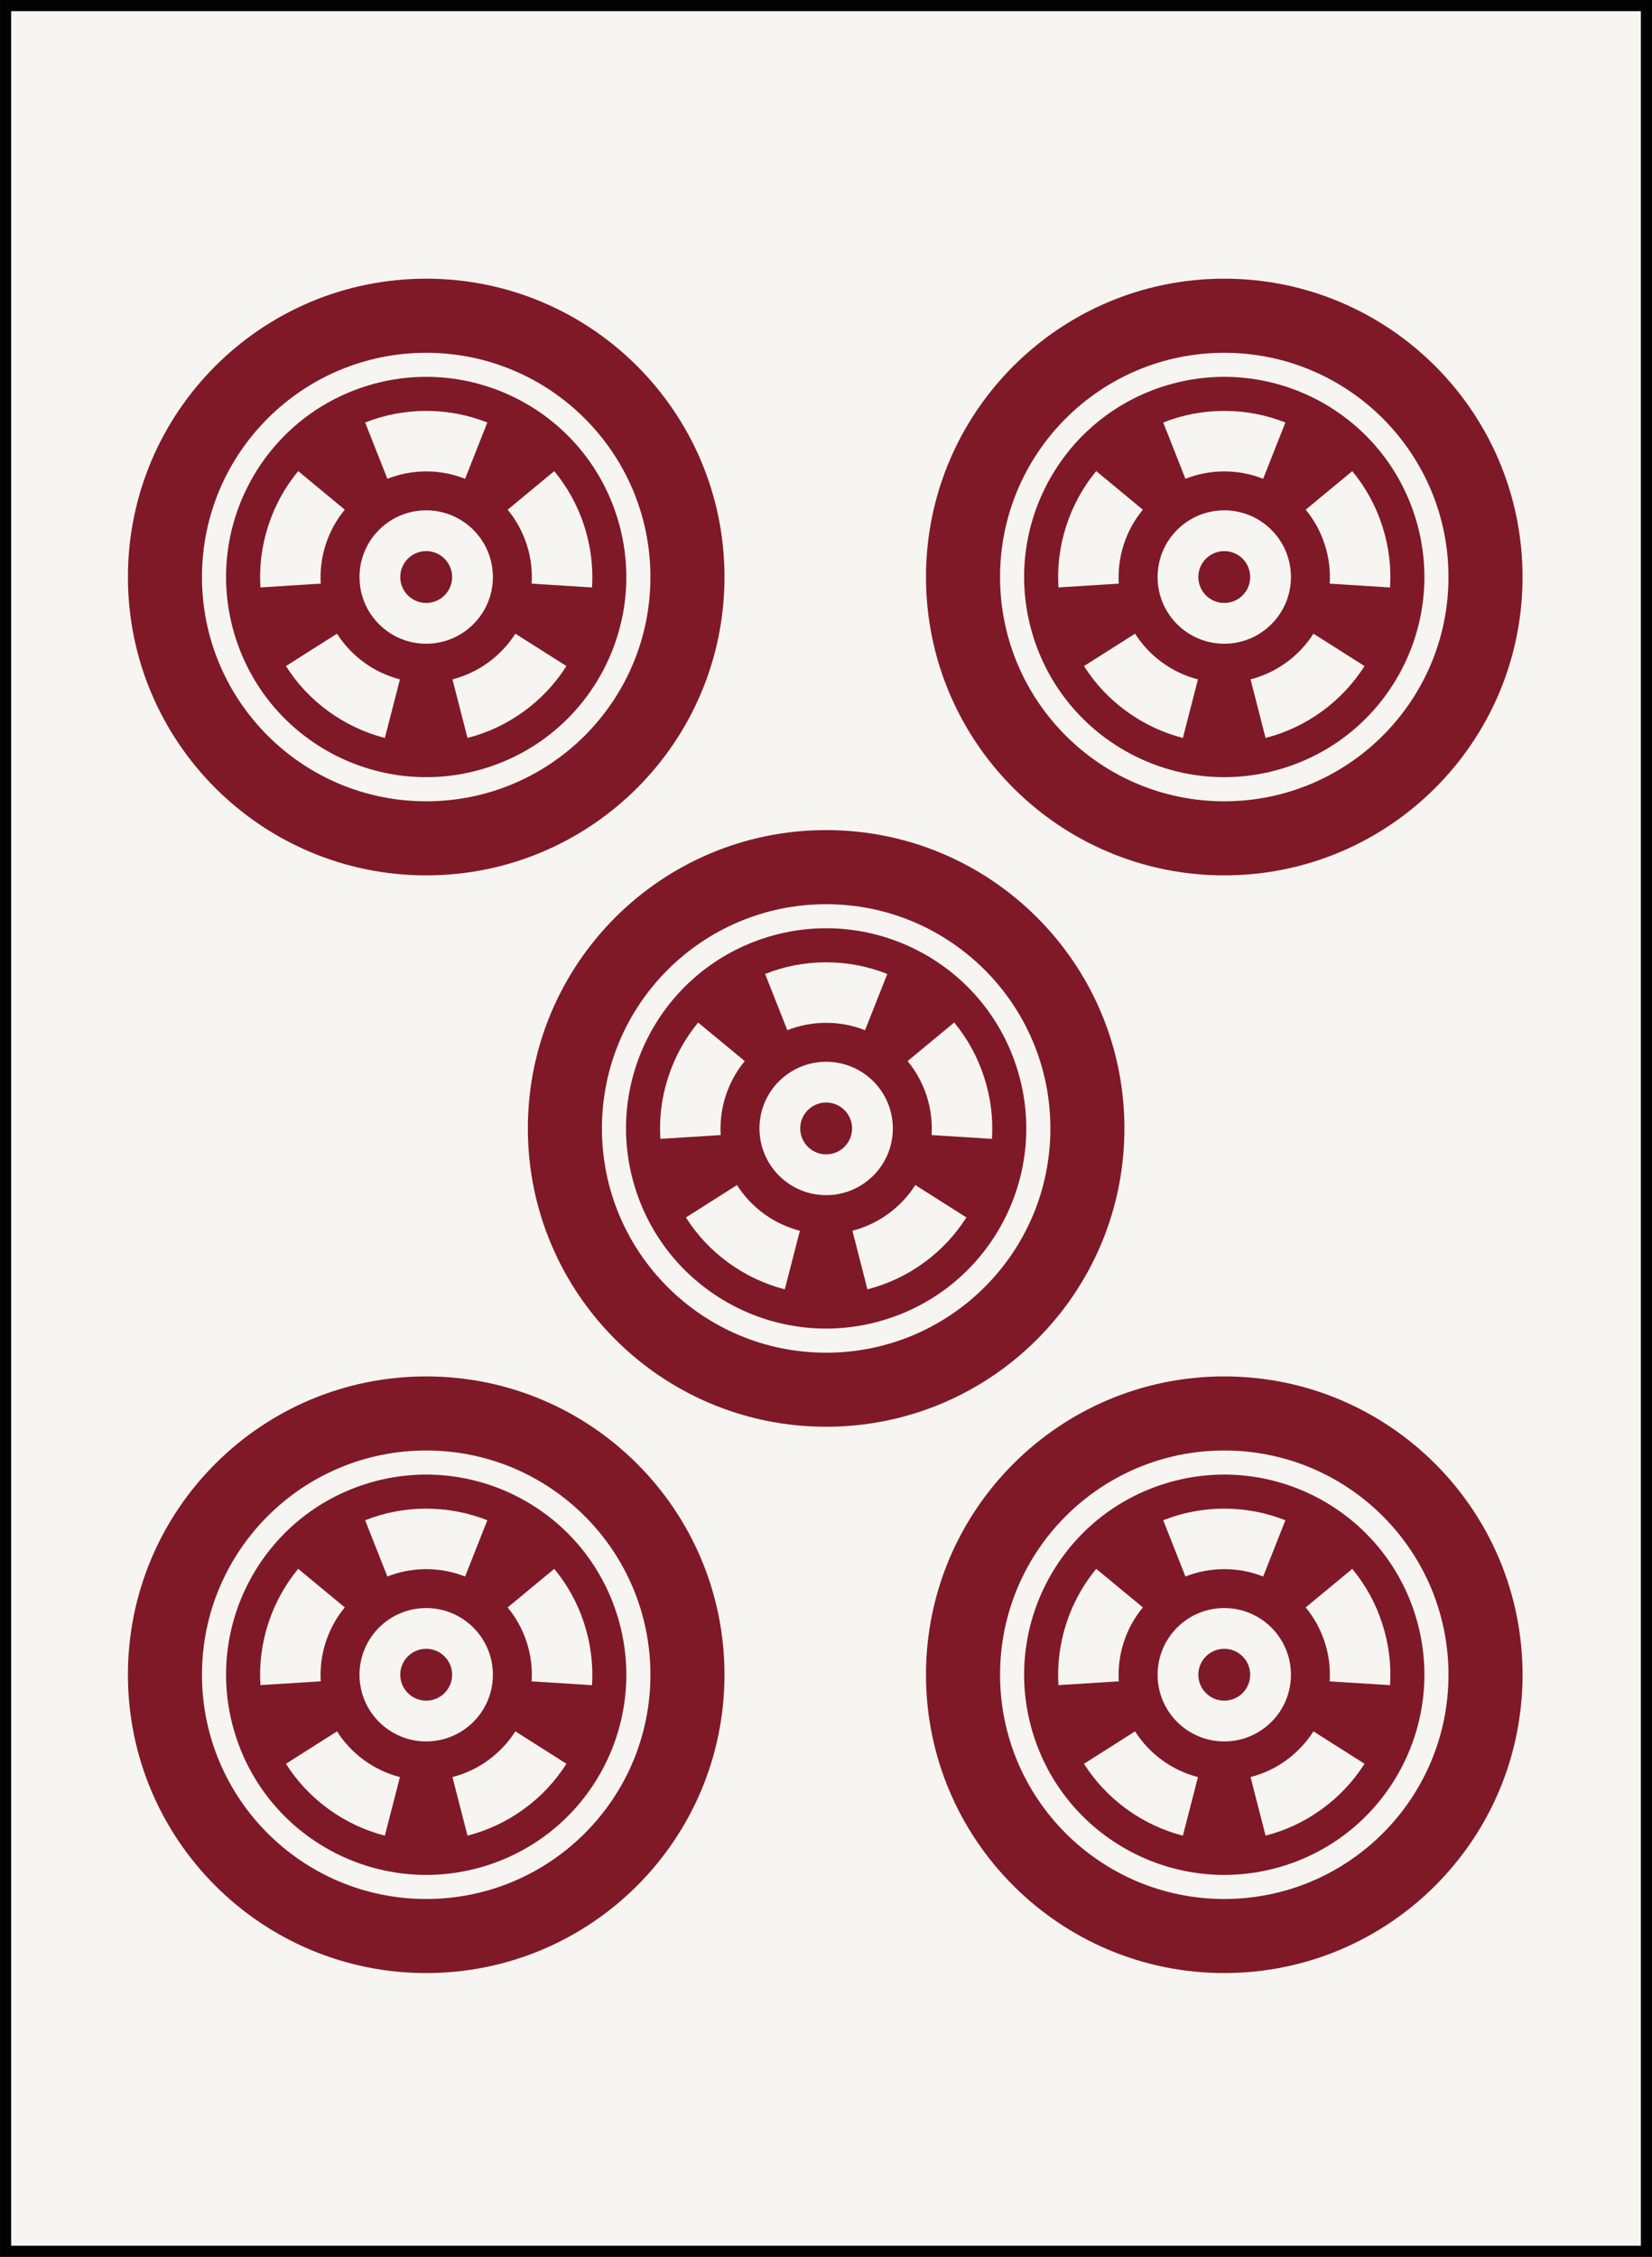 <?xml version="1.0" encoding="iso-8859-1"?>
<!-- Generator: Adobe Illustrator 15.0.0, SVG Export Plug-In . SVG Version: 6.00 Build 0)  -->
<!DOCTYPE svg PUBLIC "-//W3C//DTD SVG 1.1//EN" "http://www.w3.org/Graphics/SVG/1.1/DTD/svg11.dtd">
<svg version="1.1" id="Aka" xmlns="http://www.w3.org/2000/svg" xmlns:xlink="http://www.w3.org/1999/xlink" x="0px" y="0px"
	 width="54.224px" height="74.065px" viewBox="0 0 54.224 74.065" style="enable-background:new 0 0 54.224 74.065;"
	 xml:space="preserve">
<rect x="0" y="0" width="54.224" height="74.065" fill="#808080" stroke="none"/>
<g id="_x35_pin_1_">
	
		<rect x="0.183" y="0.183" style="fill:#F6F5F1;stroke:#010202;stroke-width:0.365;stroke-miterlimit:10;" width="53.858" height="73.7"/>
	<g id="Point_46_">
		<g>
			<path style="fill:#801927;" d="M27.117,27.242c-5.407,0-9.791,4.383-9.791,9.79s4.384,9.791,9.791,9.791s9.79-4.384,9.79-9.791
				S32.524,27.242,27.117,27.242z M27.117,44.393c-4.065,0-7.36-3.295-7.36-7.36c0-4.064,3.295-7.359,7.36-7.359
				c4.064,0,7.36,3.295,7.36,7.359C34.478,41.098,31.182,44.393,27.117,44.393z"/>
			<path style="fill:#801927;" d="M33.363,35.003c-1.121-3.45-4.826-5.337-8.275-4.217c-3.45,1.121-5.339,4.826-4.217,8.275
				c1.12,3.451,4.825,5.338,8.275,4.217C32.596,42.157,34.484,38.453,33.363,35.003z M27.117,31.581
				c0.709,0,1.386,0.136,2.007,0.382l-0.731,1.846c-0.395-0.156-0.825-0.242-1.275-0.242s-0.881,0.086-1.275,0.242l-0.73-1.846
				C25.732,31.717,26.408,31.581,27.117,31.581z M21.933,35.349c0.219-0.675,0.557-1.276,0.982-1.791l1.53,1.265
				c-0.271,0.328-0.485,0.711-0.625,1.139c-0.139,0.429-0.19,0.864-0.164,1.288l-1.98,0.125
				C21.633,36.707,21.714,36.021,21.933,35.349z M25.76,42.313c-0.647-0.166-1.273-0.454-1.847-0.871
				c-0.574-0.416-1.042-0.924-1.399-1.487l1.676-1.064c0.228,0.358,0.525,0.681,0.891,0.946c0.363,0.265,0.763,0.448,1.173,0.554
				L25.76,42.313z M27.117,39.222c-1.209,0-2.189-0.98-2.189-2.189s0.98-2.188,2.189-2.188s2.189,0.979,2.189,2.188
				S28.326,39.222,27.117,39.222z M30.321,41.442c-0.573,0.417-1.2,0.705-1.849,0.871l-0.493-1.923
				c0.411-0.105,0.81-0.289,1.175-0.554c0.364-0.265,0.662-0.587,0.89-0.945l1.676,1.063C31.361,40.52,30.894,41.026,30.321,41.442z
				 M32.559,37.375l-1.981-0.125c0.026-0.424-0.024-0.86-0.163-1.289c-0.14-0.428-0.354-0.811-0.625-1.138l1.53-1.266
				c0.426,0.515,0.763,1.116,0.981,1.791C32.521,36.022,32.602,36.708,32.559,37.375z"/>
		</g>
		<circle style="fill:#801927;" cx="27.117" cy="37.033" r="0.851"/>
	</g>
	<g id="Point_45_">
		<g>
			<path style="fill:#801927;" d="M13.989,45.171c-5.407,0-9.79,4.383-9.79,9.791c0,5.407,4.383,9.79,9.79,9.79
				s9.791-4.383,9.791-9.79C23.78,49.554,19.396,45.171,13.989,45.171z M13.989,62.321c-4.064,0-7.36-3.295-7.36-7.359
				c0-4.065,3.296-7.36,7.36-7.36c4.065,0,7.36,3.295,7.36,7.36C21.35,59.026,18.055,62.321,13.989,62.321z"/>
			<path style="fill:#801927;" d="M20.235,52.932c-1.12-3.449-4.826-5.337-8.275-4.217c-3.45,1.121-5.338,4.826-4.217,8.276
				c1.12,3.45,4.825,5.337,8.276,4.217C19.469,60.087,21.356,56.382,20.235,52.932z M13.989,49.51
				c0.709,0.001,1.386,0.136,2.007,0.382l-0.73,1.846c-0.395-0.156-0.825-0.242-1.276-0.242c-0.45,0-0.88,0.086-1.275,0.242
				l-0.73-1.846C12.604,49.646,13.281,49.51,13.989,49.51z M8.805,53.277c0.22-0.675,0.557-1.276,0.983-1.791l1.529,1.266
				c-0.271,0.327-0.485,0.71-0.625,1.138c-0.139,0.429-0.19,0.864-0.163,1.288l-1.981,0.124C8.506,54.636,8.586,53.95,8.805,53.277z
				 M12.632,60.242c-0.646-0.166-1.273-0.454-1.847-0.871c-0.573-0.416-1.042-0.923-1.399-1.487l1.676-1.064
				c0.228,0.358,0.525,0.682,0.891,0.946c0.364,0.265,0.763,0.448,1.174,0.554L12.632,60.242z M13.989,57.15
				c-1.209,0-2.189-0.979-2.189-2.188c0-1.21,0.98-2.189,2.189-2.189s2.189,0.979,2.189,2.189
				C16.179,56.171,15.198,57.15,13.989,57.15z M17.193,59.371c-0.573,0.417-1.2,0.705-1.848,0.871l-0.494-1.923
				c0.412-0.105,0.811-0.288,1.176-0.554c0.363-0.265,0.661-0.587,0.889-0.945l1.676,1.063
				C18.234,58.448,17.767,58.955,17.193,59.371z M19.432,55.304l-1.982-0.125c0.027-0.424-0.023-0.859-0.163-1.289
				c-0.14-0.428-0.354-0.811-0.624-1.137l1.529-1.266c0.426,0.515,0.764,1.116,0.982,1.79S19.474,54.637,19.432,55.304z"/>
		</g>
		<circle style="fill:#801927;" cx="13.989" cy="54.961" r="0.851"/>
	</g>
	<g id="Point_44_">
		<g>
			<path style="fill:#801927;" d="M40.184,45.171c-5.406,0-9.79,4.383-9.79,9.791c0,5.407,4.384,9.79,9.79,9.79
				c5.407,0,9.791-4.383,9.791-9.79C49.975,49.554,45.591,45.171,40.184,45.171z M40.184,62.321c-4.064,0-7.359-3.295-7.359-7.359
				c0-4.065,3.295-7.36,7.359-7.36c4.065,0,7.36,3.295,7.36,7.36C47.544,59.026,44.249,62.321,40.184,62.321z"/>
			<path style="fill:#801927;" d="M46.431,52.932c-1.121-3.449-4.827-5.337-8.276-4.217c-3.45,1.121-5.338,4.826-4.217,8.276
				s4.826,5.337,8.276,4.217C45.663,60.087,47.551,56.382,46.431,52.932z M40.184,49.51c0.709,0.001,1.386,0.136,2.007,0.382
				l-0.73,1.846c-0.395-0.156-0.825-0.242-1.276-0.242c-0.45,0-0.88,0.086-1.275,0.242l-0.729-1.846
				C38.799,49.646,39.476,49.51,40.184,49.51z M35,53.277c0.219-0.675,0.556-1.276,0.982-1.791l1.53,1.266
				c-0.271,0.327-0.486,0.71-0.625,1.138c-0.14,0.429-0.19,0.864-0.164,1.288l-1.981,0.124C34.7,54.636,34.781,53.95,35,53.277z
				 M38.826,60.242c-0.646-0.166-1.273-0.454-1.846-0.871c-0.574-0.416-1.042-0.923-1.4-1.487l1.677-1.064
				c0.228,0.358,0.524,0.682,0.89,0.946c0.364,0.265,0.763,0.448,1.174,0.554L38.826,60.242z M40.184,57.15
				c-1.209,0-2.188-0.979-2.188-2.188c0-1.21,0.979-2.189,2.188-2.189s2.189,0.979,2.189,2.189
				C42.373,56.171,41.393,57.15,40.184,57.15z M43.388,59.371c-0.573,0.417-1.2,0.705-1.848,0.871l-0.493-1.923
				c0.411-0.105,0.81-0.288,1.175-0.554c0.364-0.265,0.661-0.587,0.89-0.945l1.676,1.063C44.429,58.448,43.961,58.955,43.388,59.371
				z M45.626,55.304l-1.981-0.125c0.026-0.424-0.024-0.859-0.164-1.289c-0.139-0.428-0.354-0.811-0.624-1.137l1.529-1.266
				c0.426,0.515,0.764,1.116,0.982,1.79C45.588,53.951,45.668,54.637,45.626,55.304z"/>
		</g>
		<circle style="fill:#801927;" cx="40.184" cy="54.961" r="0.851"/>
	</g>
	<g id="Point_43_">
		<g>
			<path style="fill:#801927;" d="M40.184,9.146c-5.406,0-9.79,4.384-9.79,9.791c0,5.408,4.384,9.791,9.79,9.791
				c5.407,0,9.791-4.383,9.791-9.791C49.975,13.529,45.591,9.146,40.184,9.146z M40.184,26.297c-4.064,0-7.359-3.295-7.359-7.36
				c0-4.064,3.295-7.359,7.359-7.359c4.065,0,7.36,3.295,7.36,7.359C47.544,23.002,44.249,26.297,40.184,26.297z"/>
			<path style="fill:#801927;" d="M46.431,16.907c-1.121-3.45-4.827-5.337-8.276-4.217c-3.45,1.121-5.338,4.826-4.217,8.276
				c1.121,3.449,4.826,5.337,8.276,4.216C45.663,24.062,47.551,20.357,46.431,16.907z M40.184,13.485
				c0.709,0,1.386,0.135,2.007,0.381l-0.73,1.847c-0.395-0.156-0.825-0.242-1.276-0.242c-0.45,0-0.88,0.086-1.275,0.242
				l-0.729-1.847C38.799,13.62,39.476,13.485,40.184,13.485z M35,17.252c0.219-0.674,0.556-1.276,0.982-1.791l1.53,1.266
				c-0.271,0.327-0.486,0.71-0.625,1.14c-0.14,0.428-0.19,0.863-0.164,1.287l-1.981,0.124C34.7,18.611,34.781,17.926,35,17.252z
				 M38.826,24.218c-0.646-0.166-1.273-0.455-1.846-0.871c-0.574-0.416-1.042-0.924-1.4-1.488l1.677-1.063
				c0.228,0.358,0.524,0.681,0.89,0.946c0.364,0.265,0.763,0.448,1.174,0.554L38.826,24.218z M40.184,21.126
				c-1.209,0-2.188-0.979-2.188-2.189c0-1.209,0.979-2.189,2.188-2.189s2.189,0.98,2.189,2.189
				C42.373,20.146,41.393,21.126,40.184,21.126z M43.388,23.347c-0.573,0.417-1.2,0.705-1.848,0.871l-0.493-1.923
				c0.411-0.105,0.81-0.289,1.175-0.554c0.364-0.265,0.661-0.587,0.89-0.945l1.676,1.063C44.429,22.424,43.961,22.931,43.388,23.347
				z M45.626,19.279l-1.981-0.125c0.026-0.424-0.024-0.859-0.164-1.288c-0.139-0.429-0.354-0.812-0.624-1.139l1.529-1.265
				c0.426,0.515,0.764,1.116,0.982,1.789C45.588,17.927,45.668,18.612,45.626,19.279z"/>
		</g>
		<circle style="fill:#801927;" cx="40.184" cy="18.937" r="0.851"/>
	</g>
	<g id="Point_42_">
		<g>
			<path style="fill:#801927;" d="M13.989,9.146c-5.407,0-9.79,4.384-9.79,9.791c0,5.408,4.383,9.791,9.79,9.791
				s9.791-4.383,9.791-9.791C23.78,13.529,19.396,9.146,13.989,9.146z M13.989,26.297c-4.064,0-7.36-3.295-7.36-7.36
				c0-4.064,3.296-7.359,7.36-7.359c4.065,0,7.36,3.295,7.36,7.359C21.35,23.002,18.055,26.297,13.989,26.297z"/>
			<path style="fill:#801927;" d="M20.235,16.907c-1.12-3.45-4.826-5.337-8.275-4.217c-3.45,1.121-5.338,4.826-4.217,8.276
				c1.12,3.449,4.825,5.337,8.276,4.216C19.469,24.062,21.356,20.357,20.235,16.907z M13.989,13.485
				c0.709,0,1.386,0.135,2.007,0.381l-0.73,1.847c-0.395-0.156-0.825-0.242-1.276-0.242c-0.45,0-0.88,0.086-1.275,0.242l-0.73-1.847
				C12.604,13.62,13.281,13.485,13.989,13.485z M8.805,17.252c0.22-0.674,0.557-1.276,0.983-1.791l1.529,1.266
				c-0.271,0.327-0.485,0.71-0.625,1.14c-0.139,0.428-0.19,0.863-0.163,1.287l-1.981,0.124C8.506,18.611,8.586,17.926,8.805,17.252z
				 M12.632,24.218c-0.646-0.166-1.273-0.455-1.847-0.871s-1.042-0.924-1.399-1.488l1.676-1.063
				c0.228,0.358,0.525,0.681,0.891,0.946c0.364,0.265,0.763,0.448,1.174,0.554L12.632,24.218z M13.989,21.126
				c-1.209,0-2.189-0.979-2.189-2.189c0-1.209,0.98-2.189,2.189-2.189s2.189,0.98,2.189,2.189
				C16.179,20.146,15.198,21.126,13.989,21.126z M17.193,23.347c-0.573,0.417-1.2,0.705-1.848,0.871l-0.494-1.923
				c0.412-0.105,0.811-0.289,1.176-0.554c0.363-0.265,0.661-0.587,0.889-0.945l1.676,1.063
				C18.234,22.424,17.767,22.931,17.193,23.347z M19.432,19.279l-1.982-0.125c0.027-0.424-0.023-0.859-0.163-1.288
				s-0.354-0.812-0.624-1.139l1.529-1.265c0.426,0.515,0.764,1.116,0.982,1.789C19.393,17.927,19.474,18.612,19.432,19.279z"/>
		</g>
		<circle style="fill:#801927;" cx="13.989" cy="18.937" r="0.851"/>
	</g>
</g>
</svg>
